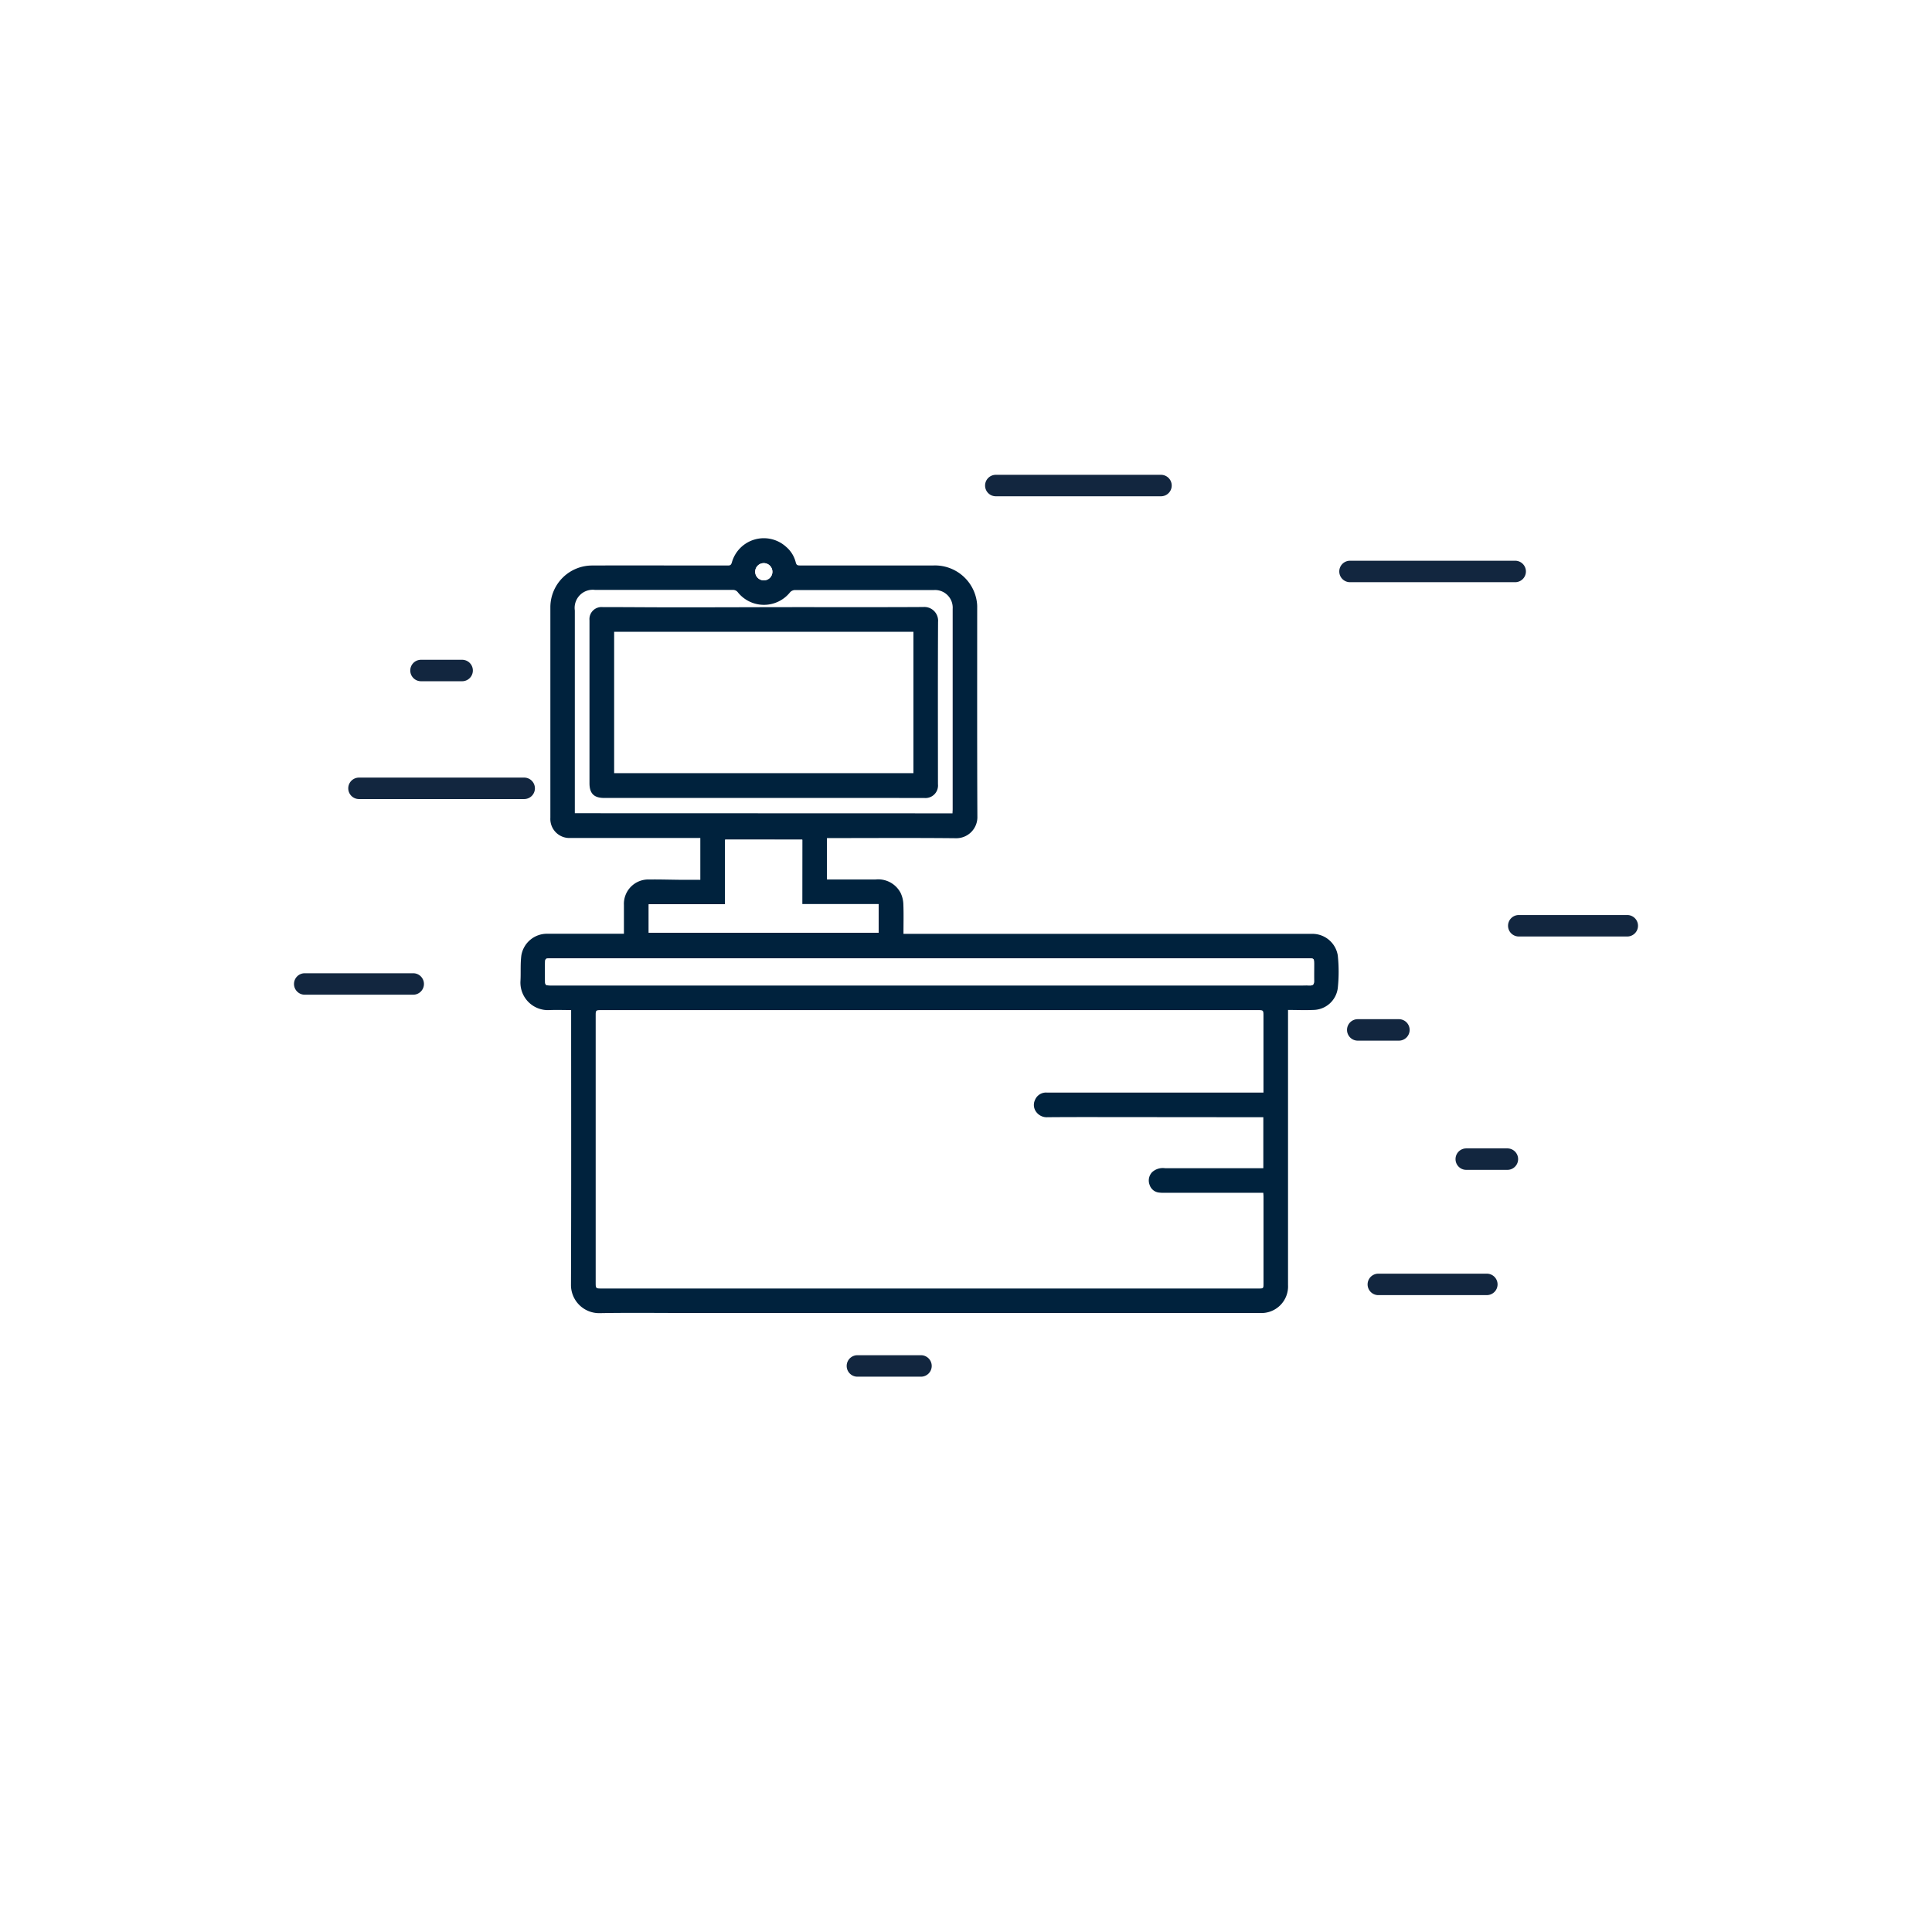 <svg xmlns="http://www.w3.org/2000/svg" xmlns:xlink="http://www.w3.org/1999/xlink" width="95.974" height="95.974" viewBox="0 0 95.974 95.974">
  <defs>
    <filter id="Trazado_837255" x="0" y="0" width="95.974" height="95.974" filterUnits="userSpaceOnUse">
      <feOffset dy="3" input="SourceAlpha"/>
      <feGaussianBlur stdDeviation="3" result="blur"/>
      <feFlood flood-opacity="0.161"/>
      <feComposite operator="in" in2="blur"/>
      <feComposite in="SourceGraphic"/>
    </filter>
  </defs>
  <g id="Grupo_1096447" data-name="Grupo 1096447" transform="translate(-288.631 -3633.064)">
    <g transform="matrix(1, 0, 0, 1, 288.63, 3633.06)" filter="url(#Trazado_837255)">
      <path id="Trazado_837255-2" data-name="Trazado 837255" d="M77.974,38.987A38.987,38.987,0,1,1,38.987,0,38.988,38.988,0,0,1,77.974,38.987" transform="translate(9 6)" fill="#fff"/>
    </g>
    <g id="Grupo_1096449" data-name="Grupo 1096449" transform="translate(-883.477 -504.816)">
      <path id="Línea_1699" data-name="Línea 1699" d="M8.206.533H0A.533.533,0,0,1-.533,0,.533.533,0,0,1,0-.533H8.206A.533.533,0,0,1,8.739,0,.533.533,0,0,1,8.206.533Z" transform="translate(1189.941 4177.041)" fill="#12263f"/>
      <path id="Línea_1701" data-name="Línea 1701" d="M8.205.533H0A.533.533,0,0,1-.533,0,.533.533,0,0,1,0-.533H8.205A.533.533,0,0,1,8.738,0,.533.533,0,0,1,8.205.533Z" transform="translate(1221.576 4162)" fill="#12263f"/>
      <path id="Línea_1702" data-name="Línea 1702" d="M2.043.533H0A.533.533,0,0,1-.533,0,.533.533,0,0,1,0-.533H2.043A.533.533,0,0,1,2.576,0,.533.533,0,0,1,2.043.533Z" transform="translate(1193.022 4171.188)" fill="#12263f"/>
      <path id="Línea_1703" data-name="Línea 1703" d="M2.045.533H0A.533.533,0,0,1-.533,0,.533.533,0,0,1,0-.533H2.045A.533.533,0,0,1,2.577,0,.533.533,0,0,1,2.045.533Z" transform="translate(1239.556 4189.042)" fill="#12263f"/>
      <path id="Línea_1704" data-name="Línea 1704" d="M2.043.533H0A.533.533,0,0,1-.533,0,.533.533,0,0,1,0-.533H2.043A.533.533,0,0,1,2.576,0,.533.533,0,0,1,2.043.533Z" transform="translate(1244.946 4195.461)" fill="#12263f"/>
      <path id="Línea_1705" data-name="Línea 1705" d="M2.044.533H0A.533.533,0,0,1-.533,0,.533.533,0,0,1,0-.533H2.044A.533.533,0,0,1,2.577,0,.533.533,0,0,1,2.044.533Z" transform="translate(1238.534 4172.845)" fill="#12263f"/>
      <path id="Línea_1706" data-name="Línea 1706" d="M5.389.533H0A.533.533,0,0,1-.533,0,.533.533,0,0,1,0-.533H5.389A.533.533,0,0,1,5.922,0,.533.533,0,0,1,5.389.533Z" transform="translate(1247.555 4183.868)" fill="#12263f"/>
      <path id="Línea_1707" data-name="Línea 1707" d="M0,.534A.533.533,0,0,1-.533,0,.533.533,0,0,1,0-.532H5.39A.533.533,0,0,1,5.923,0,.533.533,0,0,1,5.39.533Z" transform="translate(1240.578 4201.683)" fill="#12263f"/>
      <path id="Línea_1708" data-name="Línea 1708" d="M5.39.533H0A.533.533,0,0,1-.533,0,.533.533,0,0,1,0-.533H5.39A.533.533,0,0,1,5.922,0,.533.533,0,0,1,5.39.533Z" transform="translate(1187.246 4186.76)" fill="#12263f"/>
      <path id="Línea_1709" data-name="Línea 1709" d="M3.158.533H0A.533.533,0,0,1-.533,0,.533.533,0,0,1,0-.533H3.158A.533.533,0,0,1,3.691,0,.533.533,0,0,1,3.158.533Z" transform="translate(1214.701 4205.735)" fill="#12263f"/>
      <rect id="Rectángulo_388512" data-name="Rectángulo 388512" width="14.792" height="15.042" transform="translate(1227.673 4164.57)" fill="#fff"/>
      <rect id="Rectángulo_388513" data-name="Rectángulo 388513" width="11.683" height="11.88" transform="translate(1195.599 4192.808)" fill="#fff"/>
      <g id="Grupo_29101" data-name="Grupo 29101" transform="translate(-3883.973 1228.486)">
        <path id="Trazado_69079" data-name="Trazado 69079" d="M5097.161,2951.025v2.06h.194c.737,0,1.473,0,2.209,0a1.253,1.253,0,0,1,1.253.66,1.409,1.409,0,0,1,.139.563c.019.482.006.965.006,1.476h20.3a1.277,1.277,0,0,1,1.274,1.068,7.746,7.746,0,0,1,0,1.631,1.242,1.242,0,0,1-1.217,1.081c-.411.018-.823,0-1.254,0v13.664a1.323,1.323,0,0,1-1.383,1.391q-2.783,0-5.566,0h-22.872c-1.455,0-2.91-.019-4.364.007a1.4,1.4,0,0,1-1.435-1.431c.017-4.441.008-8.883.008-13.325v-.3c-.363,0-.711-.014-1.058,0a1.368,1.368,0,0,1-1.458-1.464c.021-.418-.011-.841.043-1.254a1.29,1.29,0,0,1,1.272-1.073c1.213,0,2.427,0,3.641,0h.182v-.189c0-.413,0-.826,0-1.239a1.211,1.211,0,0,1,1.255-1.267c.539-.006,1.078.011,1.617.016.3,0,.608,0,.923,0v-2.079h-.216l-6.233,0a.946.946,0,0,1-1-1q0-5.242,0-10.485a2.077,2.077,0,0,1,2.057-2.05c1.963-.008,3.927,0,5.89,0,.292,0,.584,0,.876,0,.112,0,.156-.031.192-.148a1.648,1.648,0,0,1,2.69-.785,1.48,1.48,0,0,1,.485.78c.033.133.09.151.207.151q3.317,0,6.634,0a2.1,2.1,0,0,1,2.152,1.789,1.773,1.773,0,0,1,.02.322c0,3.45-.007,6.9.009,10.351a1.048,1.048,0,0,1-1.092,1.087c-2.045-.021-4.091-.007-6.136-.007Zm21.684,12.643v-3.811c0-.278-.007-.285-.29-.285h-32.6c-.276,0-.283.008-.283.273v13.249c0,.308,0,.308.316.308h32.6c.258,0,.259,0,.259-.251q0-2.154,0-4.308c0-.061-.006-.122-.011-.195h-4.911a1.934,1.934,0,0,1-.247-.01.552.552,0,0,1-.491-.391.6.6,0,0,1,.123-.621.787.787,0,0,1,.648-.2h4.88v-2.533h-.27l-8.139-.007c-.769,0-1.537,0-2.306.007a.645.645,0,0,1-.528-.216.578.578,0,0,1-.1-.64.59.59,0,0,1,.59-.368q2.144,0,4.287,0h6.473Zm-16.585-5.321h18.451c.146,0,.293-.006.438,0s.217-.054.213-.211c-.007-.292,0-.584,0-.877,0-.245-.015-.259-.26-.259l-14.011,0-17.4,0h-6.271c-.241,0-.256.015-.257.262s0,.509,0,.763c0,.32,0,.32.311.32h18.793Zm1.138-8.55c0-.079.008-.135.008-.192q0-4.984,0-9.968a.877.877,0,0,0-.929-.932q-3.459,0-6.918,0a.341.341,0,0,0-.231.112,1.661,1.661,0,0,1-2.589.006.3.3,0,0,0-.269-.124c-.679,0-1.358,0-2.038,0h-4.784a.9.9,0,0,0-1.012,1.021q0,4.908,0,9.816v.255Zm-7.462,1.308H5092.1v3.21h-3.794v1.414h11.418v-1.423h-3.792Zm-1.486-13.3a.427.427,0,1,0-.426.416A.417.417,0,0,0,5094.45,2937.8Z" fill="#00223d"/>
        <path id="Trazado_69081" data-name="Trazado 69081" d="M5133.084,3484.765h-18.793c-.313,0-.312,0-.311-.321,0-.254,0-.508,0-.762s.016-.263.257-.263h6.271l17.4,0,14.011,0c.246,0,.26.014.26.259,0,.292,0,.585,0,.877,0,.157-.058.219-.213.211s-.292,0-.438,0h-18.451Z" transform="translate(-30.825 -526.417)" fill="#fff"/>
        <path id="Trazado_69083" data-name="Trazado 69083" d="M5256.78,3328.8v3.2h3.792v1.423h-11.418v-1.415h3.793v-3.21Z" transform="translate(-160.844 -377.695)" fill="#fff"/>
        <path id="Trazado_69084" data-name="Trazado 69084" d="M5388.641,2968.8a.427.427,0,0,1-.854-.016.427.427,0,1,1,.854.016Z" transform="translate(-294.191 -30.995)" fill="#fff"/>
        <path id="Trazado_69085" data-name="Trazado 69085" d="M5180.605,3035.192h-7.929c-.505,0-.728-.222-.729-.73q0-4.05,0-8.1a.6.6,0,0,1,.653-.651c1.257,0,2.515.013,3.772.012,1.975,0,3.95-.009,5.925-.01,2.078,0,4.155.006,6.233-.006a.683.683,0,0,1,.733.74c-.013,2.687-.006,5.375-.005,8.063a.623.623,0,0,1-.687.683Zm7.434-8.254h-14.867v7.022h14.867Z" transform="translate(-86.583 -86.159)" fill="#00223d"/>
      </g>
      <path id="Línea_1700" data-name="Línea 1700" d="M8.2.533H0A.533.533,0,0,1-.533,0,.533.533,0,0,1,0-.533H8.2A.533.533,0,0,1,8.738,0,.533.533,0,0,1,8.2.533Z" transform="translate(1239.171 4166.268)" fill="#12263f"/>
    </g>
  </g>
</svg>
